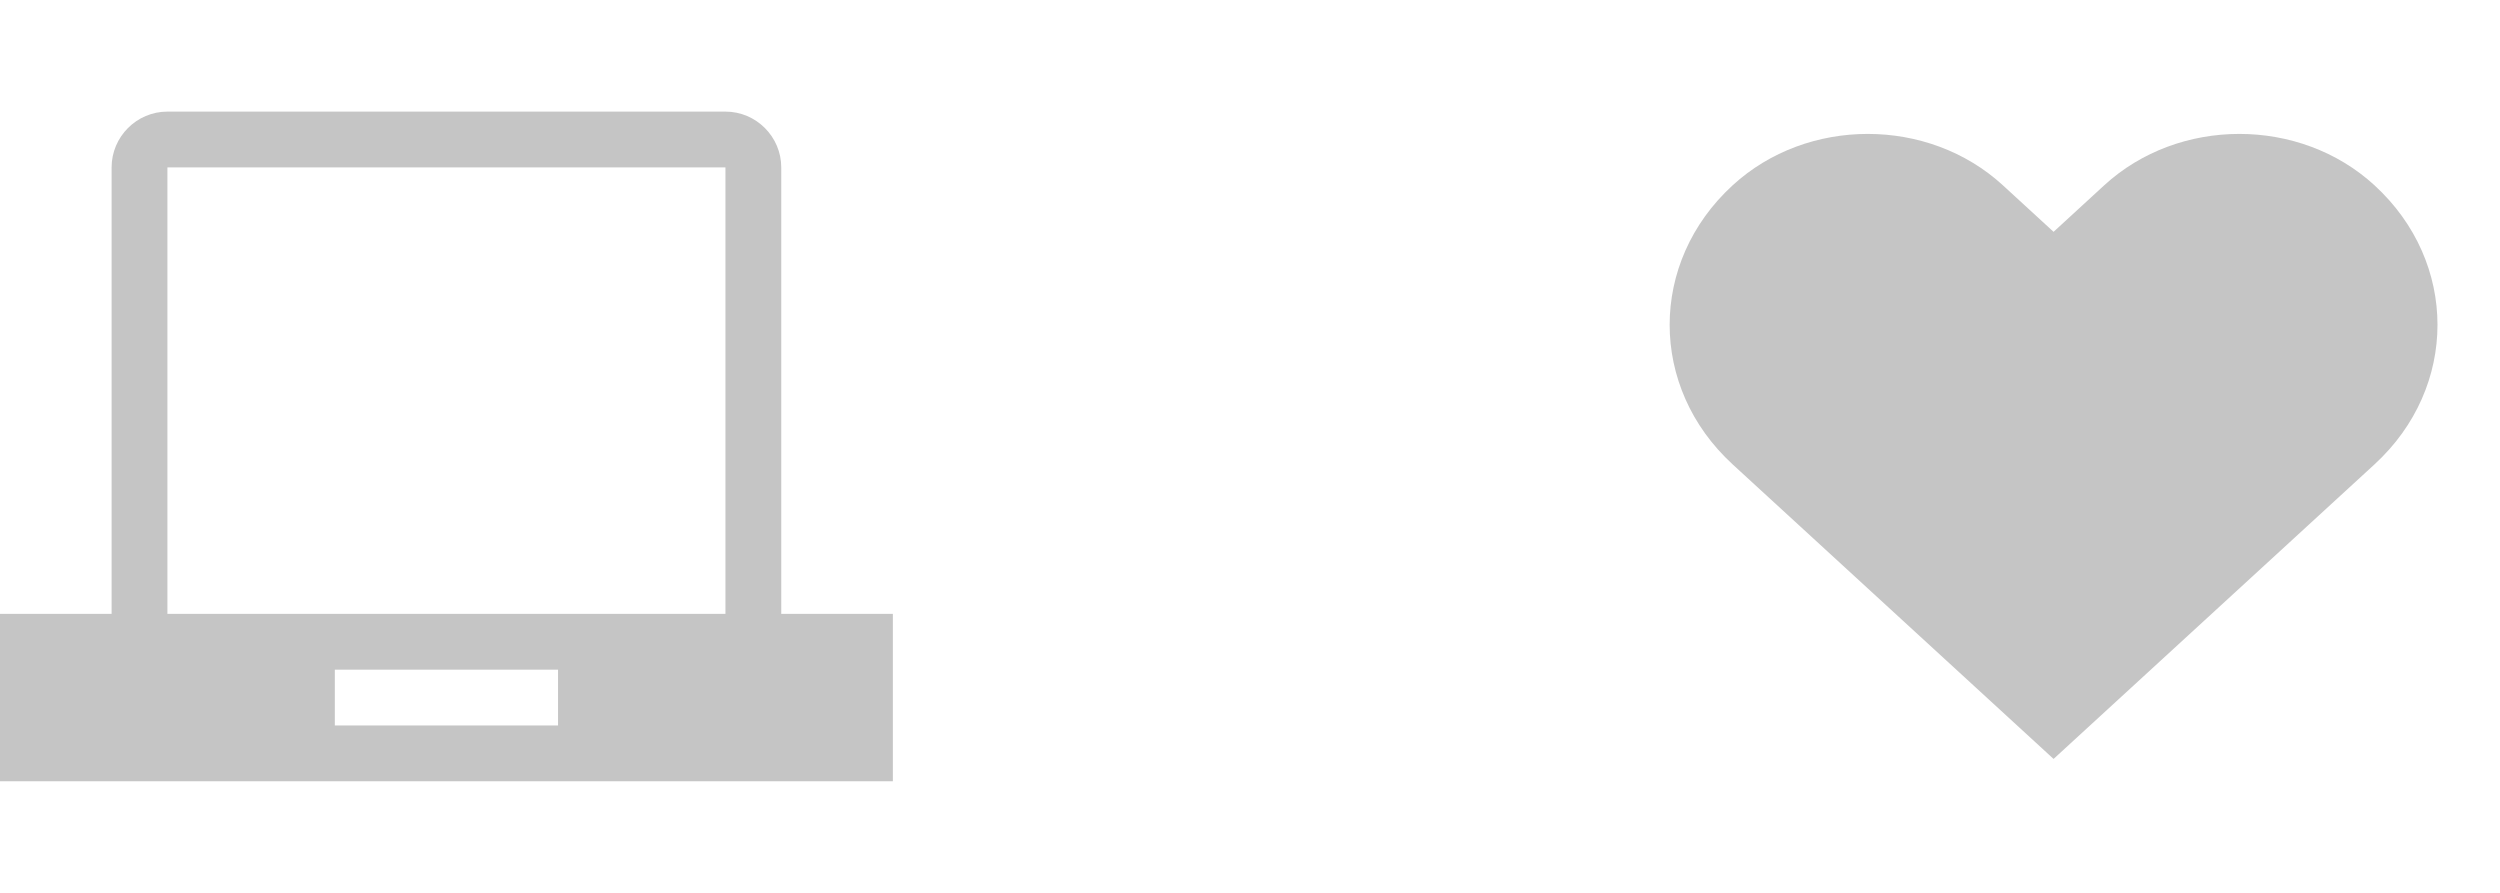 <?xml version="1.0" encoding="utf-8"?>
<!-- Generated by IcoMoon.io -->
<!DOCTYPE svg PUBLIC "-//W3C//DTD SVG 1.1//EN" "http://www.w3.org/Graphics/SVG/1.1/DTD/svg11.dtd">
<svg version="1.1" xmlns="http://www.w3.org/2000/svg" xmlns:xlink="http://www.w3.org/1999/xlink" width="56" height="20" viewBox="0 0 56 20">
<g transform="translate(0 0)">
	<path d="M17.5 13.75v-10c0-0.688-0.563-1.25-1.25-1.25h-12.5c-0.688 0-1.25 0.563-1.25 1.25v10h-2.5v3.75h20v-3.75h-2.5zM12.5 16.25h-5v-1.25h5v1.25zM16.25 13.75h-12.5v-9.998c0.001-0.001 0.001-0.002 0.002-0.002h12.496c0.001 0.001 0.002 0.001 0.002 0.002v9.998z" fill="#c5c5c5" />
</g>
<g transform="translate(36 0)">
	<path d="M17.189 4.151c-1.672-1.535-4.383-1.535-6.055 0l-1.134 1.042-1.135-1.042c-1.672-1.535-4.382-1.535-6.054 0-1.881 1.726-1.881 4.524 0 6.251l7.189 6.598 7.189-6.598c1.881-1.727 1.881-4.525 0-6.251z" fill="#c5c5c5" />
</g>
</svg>
